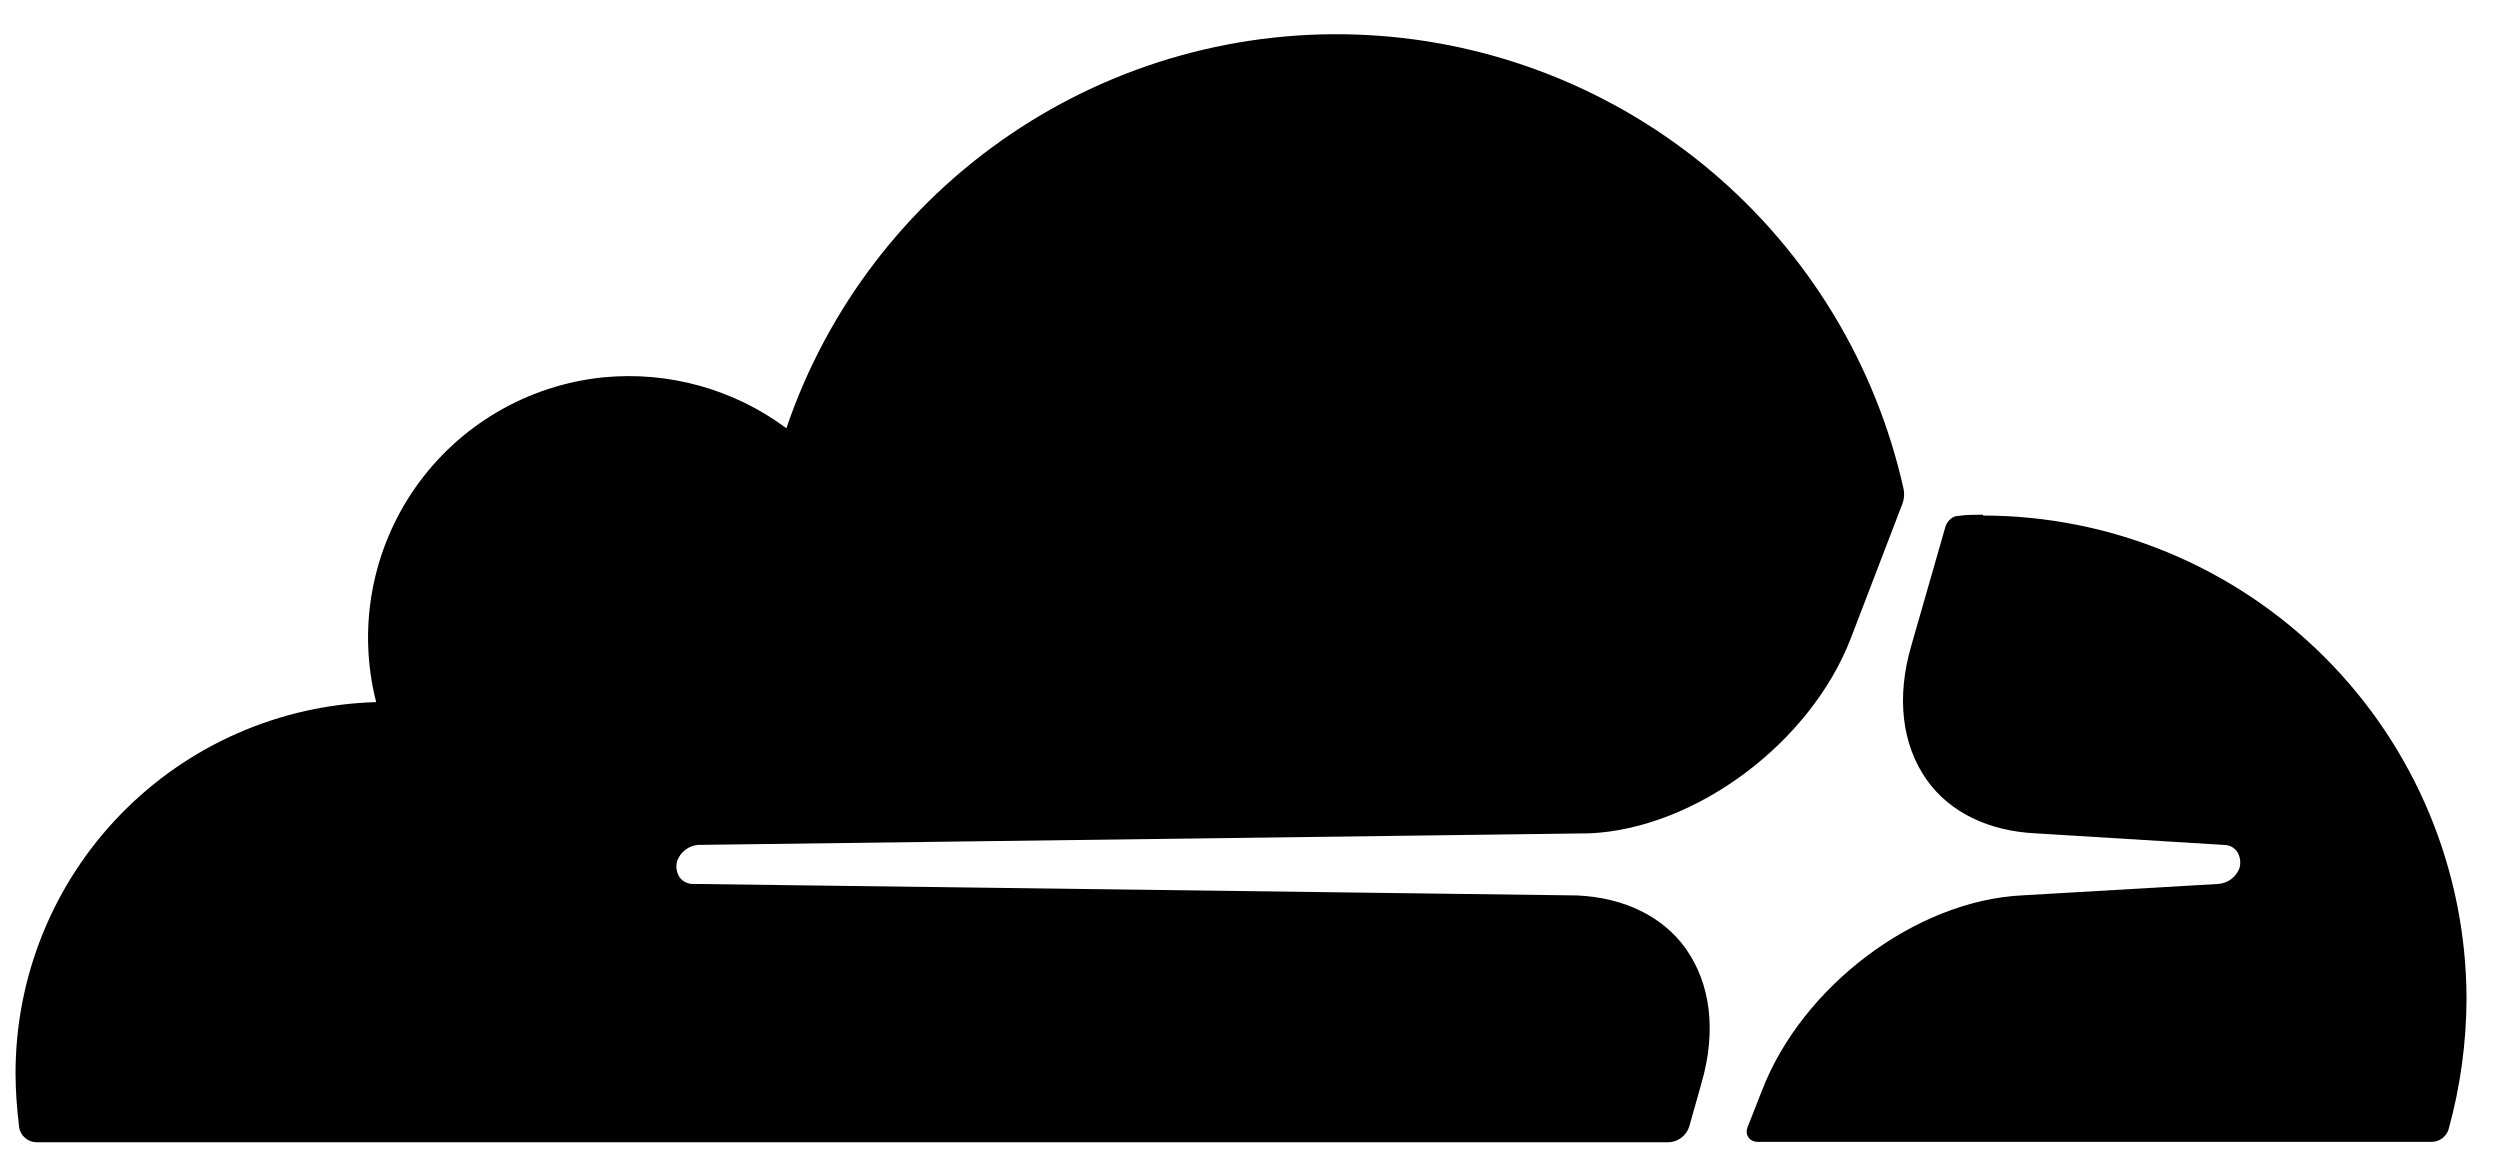 <svg width="51" height="24" viewBox="0 0 51 24" fill="none" xmlns="http://www.w3.org/2000/svg">
<path d="M34.711 22.092C35.017 21.036 34.899 20.069 34.388 19.35C33.919 18.692 33.128 18.311 32.176 18.267L14.134 18.032C14.079 18.033 14.025 18.02 13.977 17.994C13.928 17.969 13.887 17.931 13.857 17.886C13.828 17.837 13.809 17.784 13.802 17.728C13.794 17.672 13.799 17.615 13.815 17.561C13.848 17.472 13.905 17.395 13.98 17.337C14.055 17.28 14.144 17.244 14.238 17.236L32.438 17C34.594 16.898 36.938 15.155 37.759 13.015L38.799 10.303C38.846 10.192 38.856 10.069 38.828 9.952C38.261 7.432 36.887 5.165 34.914 3.497C32.94 1.83 30.476 0.853 27.896 0.715C25.316 0.577 22.762 1.286 20.622 2.734C18.482 4.182 16.874 6.29 16.042 8.736C14.969 7.938 13.636 7.568 12.305 7.698C11.542 7.776 10.804 8.017 10.142 8.406C9.481 8.794 8.911 9.321 8.471 9.95C8.032 10.578 7.733 11.295 7.595 12.049C7.457 12.804 7.484 13.58 7.674 14.323C5.703 14.379 3.831 15.202 2.458 16.616C1.084 18.03 0.316 19.925 0.317 21.896C0.317 22.261 0.347 22.63 0.39 22.994C0.403 23.079 0.446 23.157 0.511 23.213C0.576 23.27 0.658 23.301 0.744 23.302H34.036C34.132 23.3 34.224 23.267 34.3 23.209C34.377 23.151 34.433 23.071 34.461 22.98L34.711 22.092ZM40.455 10.5C40.294 10.5 40.12 10.5 39.957 10.523C39.84 10.523 39.738 10.611 39.692 10.727L38.99 13.173C38.682 14.229 38.799 15.196 39.311 15.917C39.78 16.575 40.572 16.954 41.524 17L45.365 17.236C45.482 17.236 45.584 17.29 45.642 17.382C45.671 17.43 45.69 17.484 45.697 17.54C45.705 17.596 45.701 17.652 45.686 17.707C45.653 17.796 45.596 17.873 45.521 17.931C45.446 17.988 45.355 18.023 45.261 18.032L41.261 18.265C39.09 18.367 36.763 20.113 35.942 22.253L35.649 22.998C35.59 23.148 35.692 23.294 35.855 23.294H49.599C49.678 23.295 49.756 23.27 49.82 23.223C49.884 23.175 49.931 23.108 49.953 23.032C50.192 22.163 50.315 21.266 50.317 20.365C50.31 17.753 49.268 15.25 47.42 13.404C45.572 11.559 43.067 10.52 40.455 10.517" fill="currentColor"/>
</svg>
